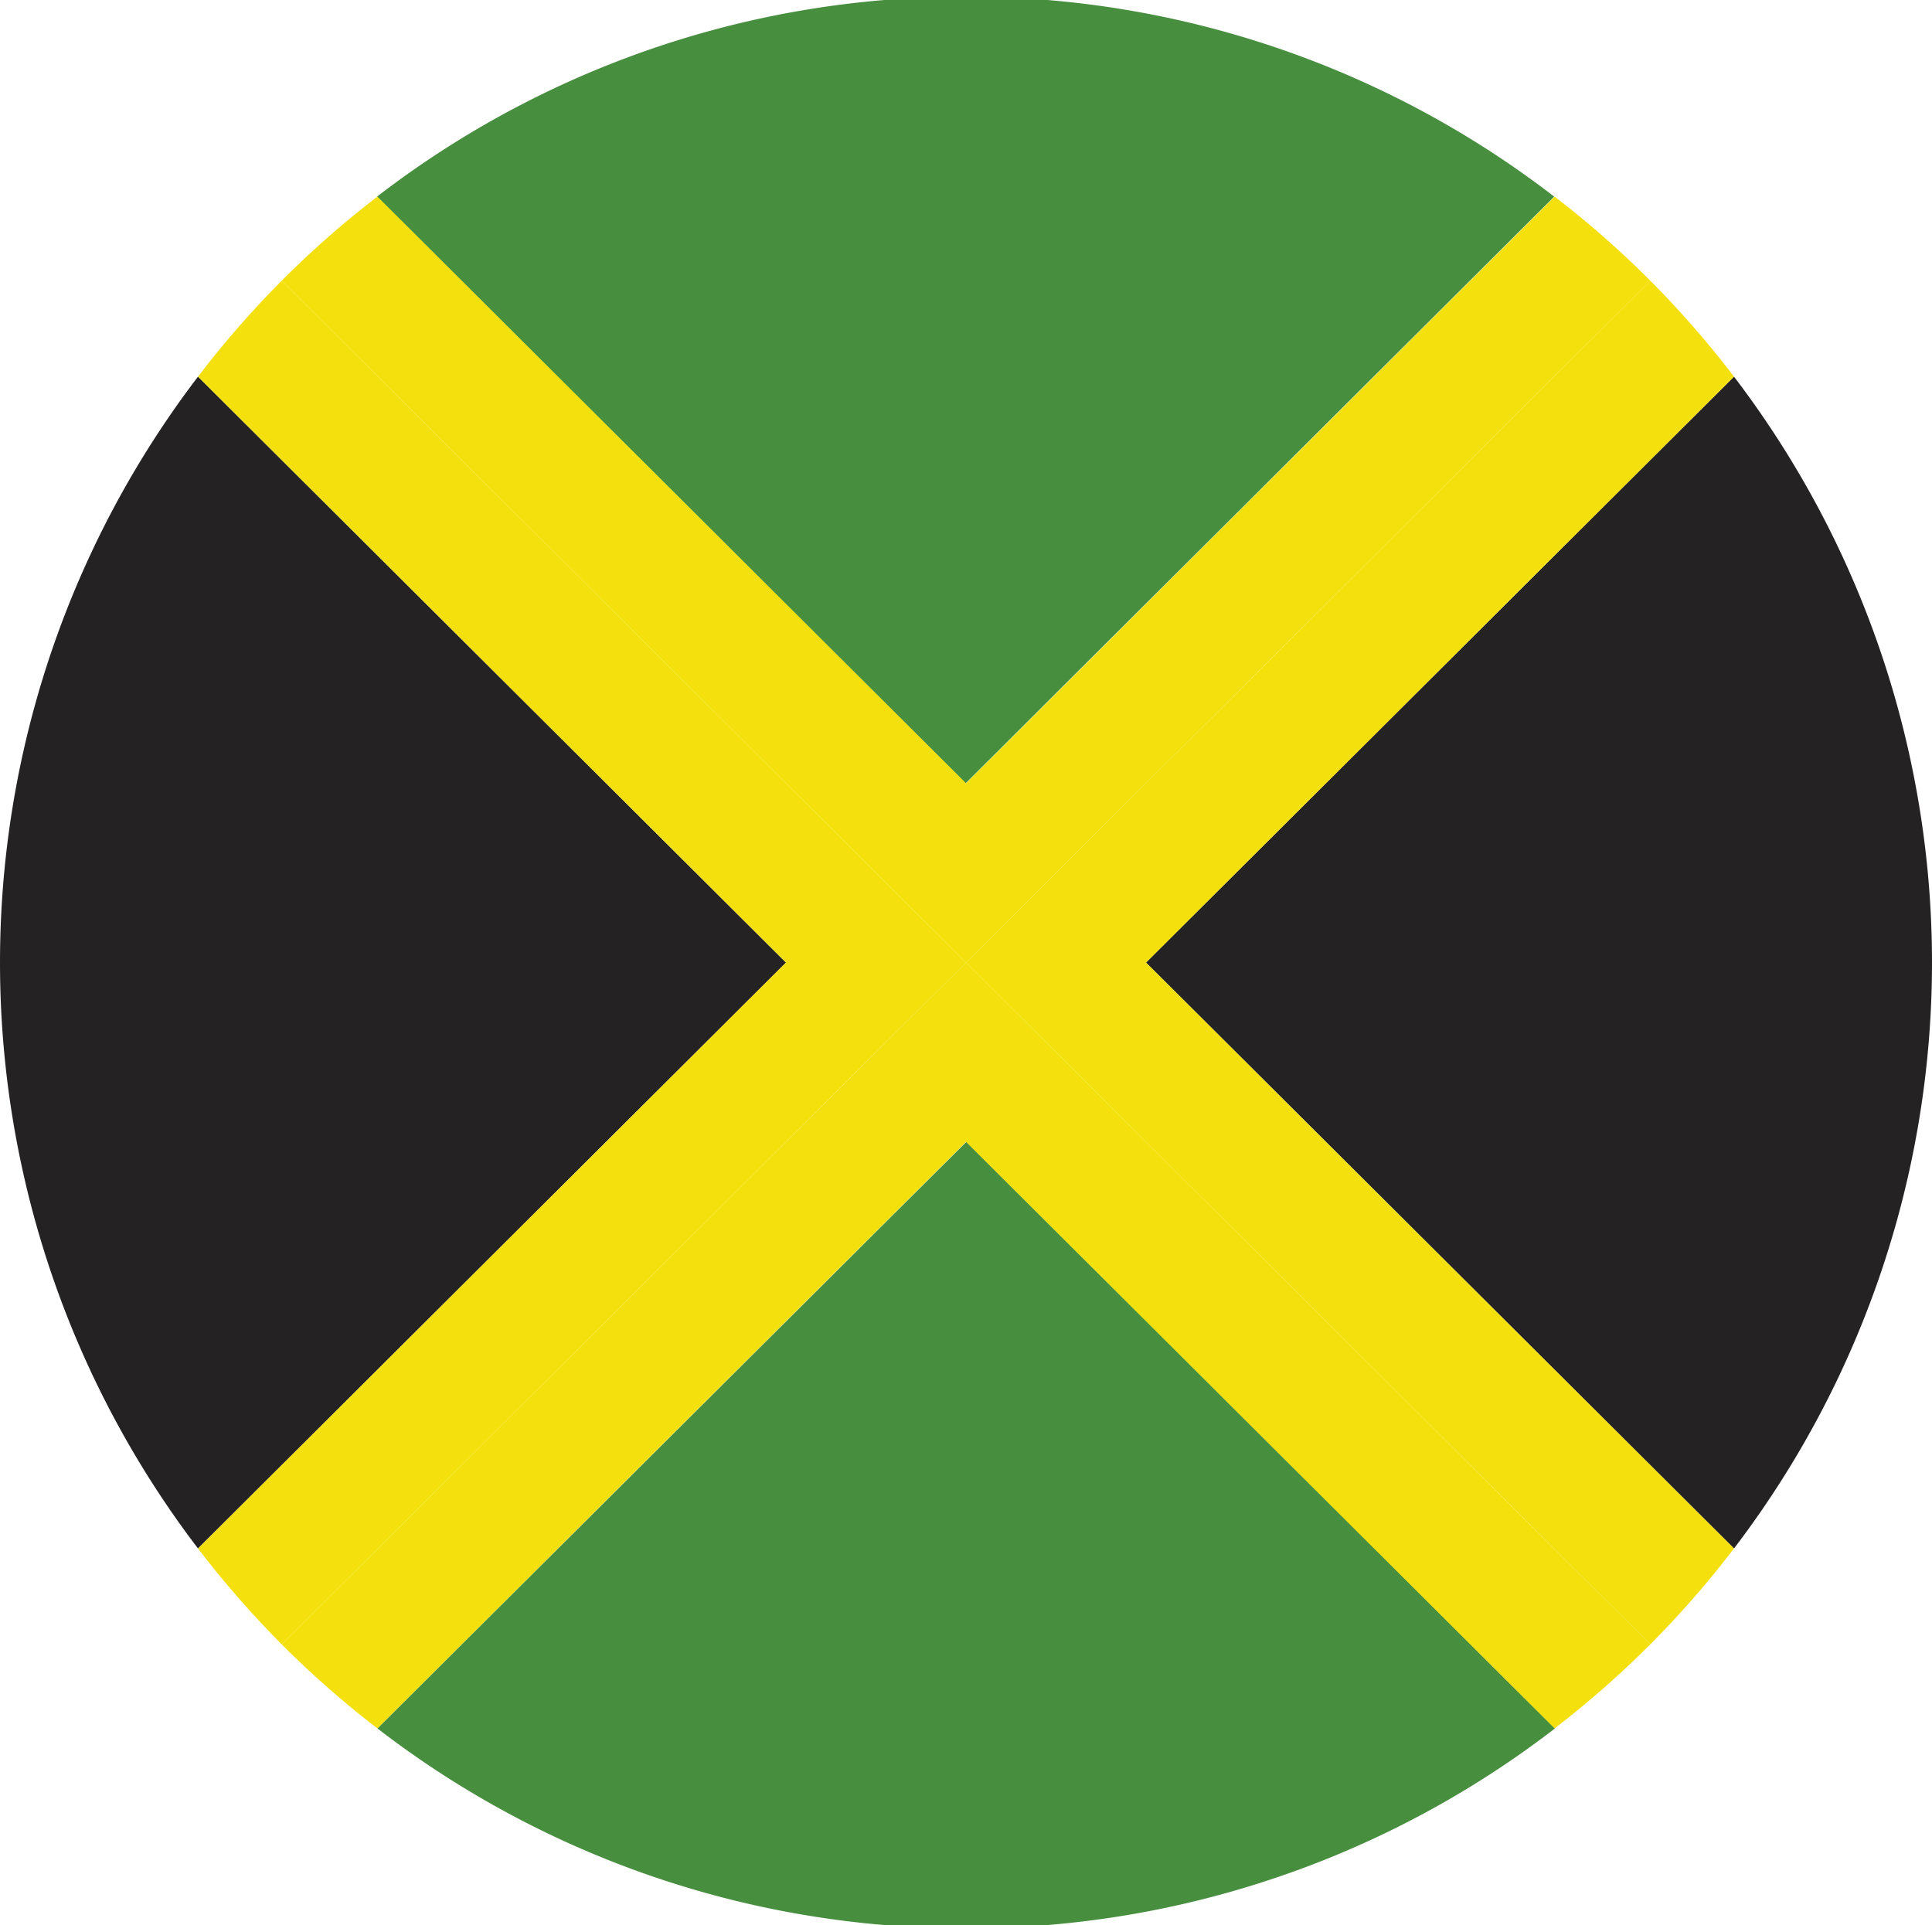 <svg xmlns="http://www.w3.org/2000/svg" viewBox="0 0 209.38 208.63"><defs><style>.cls-1{fill:#478e3f;}.cls-1,.cls-2,.cls-3{fill-rule:evenodd;}.cls-2{fill:#242222;}.cls-3{fill:#f4e00c;}</style></defs><title>Asset 9</title><g id="Layer_2" data-name="Layer 2"><g id="Layer_1-2" data-name="Layer 1"><path class="cls-1" d="M95.86,208.63h17.66a104.14,104.14,0,0,0,55-21.31l-63.79-63.57L40.9,187.32A104.11,104.11,0,0,0,95.86,208.63Z"/><path class="cls-1" d="M113.52,0H95.86a104.11,104.11,0,0,0-55,21.31l63.79,63.58,63.79-63.58A104.14,104.14,0,0,0,113.52,0Z"/><path class="cls-2" d="M21.46,167.82l63.72-63.5L21.46,40.82a104.68,104.68,0,0,0,0,127Z"/><path class="cls-2" d="M187.92,40.82l-63.72,63.5,63.72,63.5a104.68,104.68,0,0,0,0-127Z"/><path class="cls-3" d="M40.9,187.32l63.79-63.57,63.79,63.57a105.6,105.6,0,0,0,10.37-9.11l-74.16-73.89L30.53,178.21A104.46,104.46,0,0,0,40.9,187.32Z"/><path class="cls-3" d="M168.48,21.31,104.69,84.89,40.9,21.31a104.46,104.46,0,0,0-10.37,9.11l74.16,73.9,74.16-73.9A104.46,104.46,0,0,0,168.48,21.31Z"/><path class="cls-3" d="M178.85,30.42l-74.16,73.9,74.16,73.89a105.43,105.43,0,0,0,9.07-10.39l-63.72-63.5,63.72-63.5A104.24,104.24,0,0,0,178.85,30.42Z"/><path class="cls-3" d="M21.46,40.82l63.72,63.5-63.72,63.5a106.76,106.76,0,0,0,9.07,10.39l74.16-73.89L30.53,30.42A105.54,105.54,0,0,0,21.46,40.82Z"/></g></g></svg>